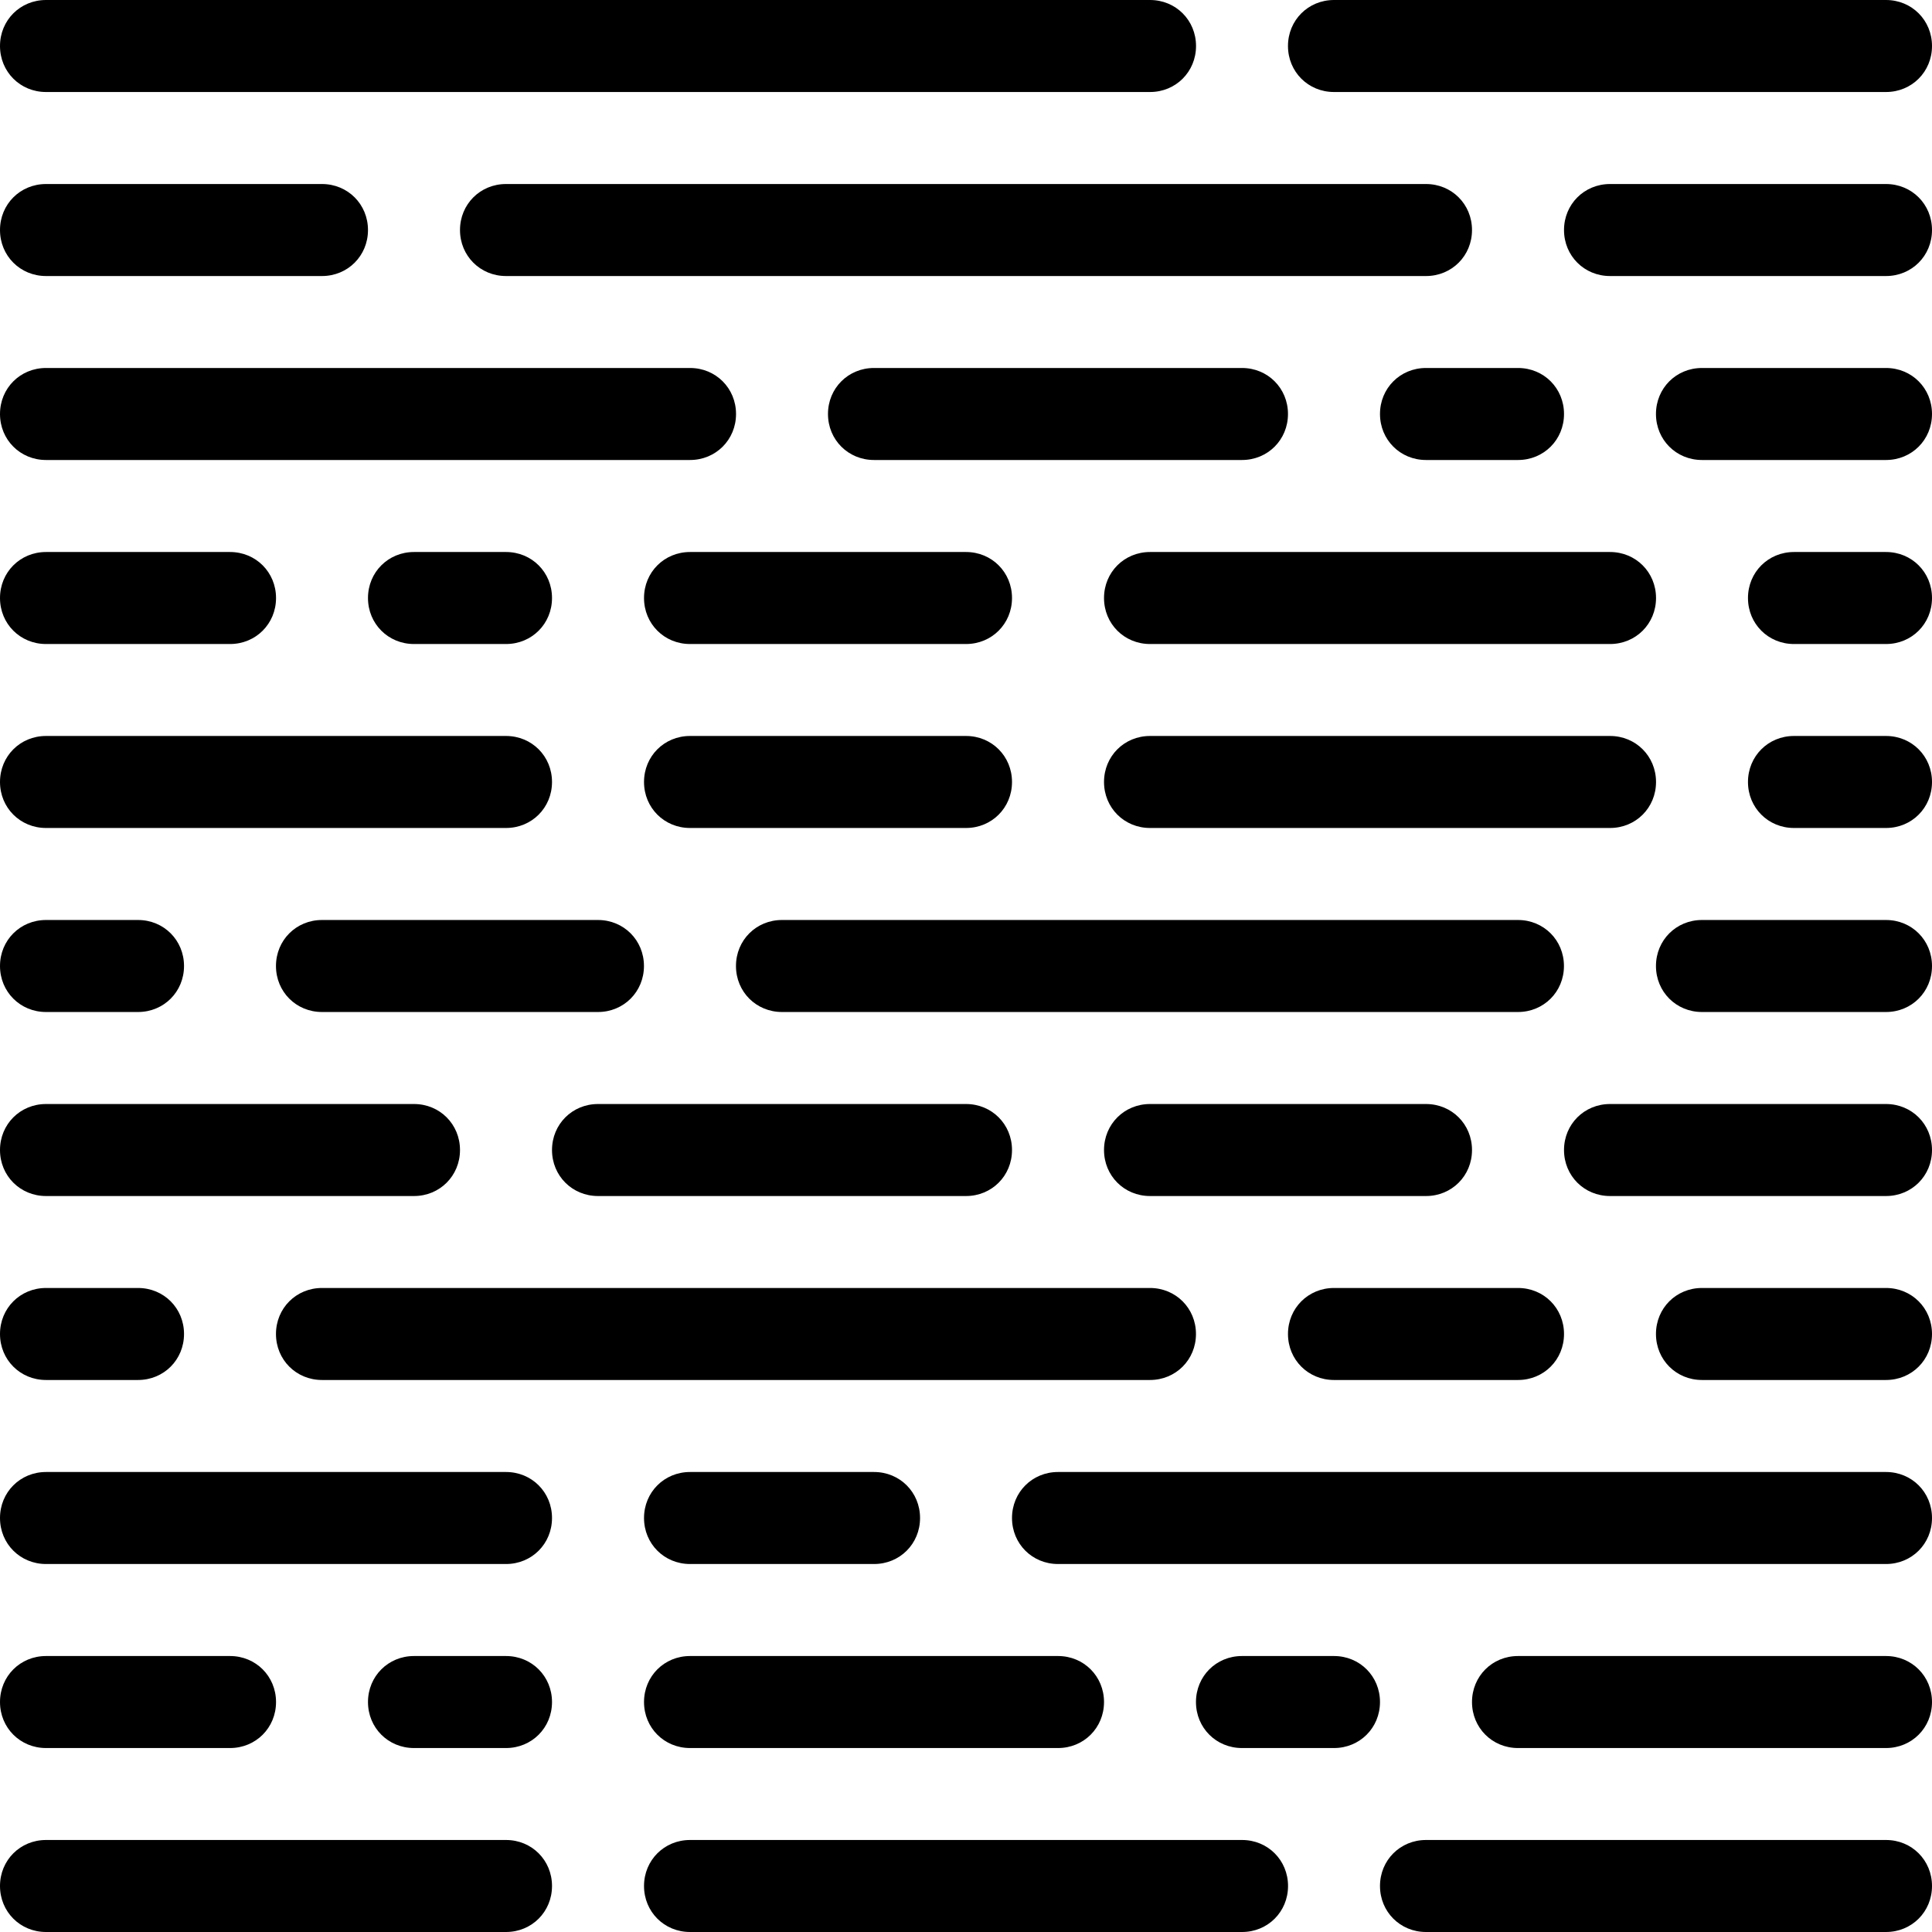 <!-- Generated by IcoMoon.io -->
<svg version="1.1" xmlns="http://www.w3.org/2000/svg" width="32" height="32" viewBox="0 0 32 32">
<title>prettier</title>
<path d="M23.619 6.095h1.524c0.427 0 0.762 0.335 0.762 0.762s-0.335 0.762-0.762 0.762h-1.524c-0.427 0-0.762-0.335-0.762-0.762s0.335-0.762 0.762-0.762z"></path>
<path d="M0.762 30.476h7.619c0.427 0 0.762 0.335 0.762 0.762s-0.335 0.762-0.762 0.762h-7.619c-0.427 0-0.762-0.335-0.762-0.762s0.335-0.762 0.762-0.762z"></path>
<path d="M19.048 18.286h4.571c0.427 0 0.762 0.335 0.762 0.762s-0.335 0.762-0.762 0.762h-4.571c-0.427 0-0.762-0.335-0.762-0.762s0.335-0.762 0.762-0.762z"></path>
<path d="M9.905 18.286h6.095c0.427 0 0.762 0.335 0.762 0.762s-0.335 0.762-0.762 0.762h-6.095c-0.427 0-0.762-0.335-0.762-0.762s0.335-0.762 0.762-0.762z"></path>
<path d="M0.762 18.286h6.095c0.427 0 0.762 0.335 0.762 0.762s-0.335 0.762-0.762 0.762h-6.095c-0.427 0-0.762-0.335-0.762-0.762s0.335-0.762 0.762-0.762z"></path>
<path d="M0.762 24.381h7.619c0.427 0 0.762 0.335 0.762 0.762s-0.335 0.762-0.762 0.762h-7.619c-0.427 0-0.762-0.335-0.762-0.762s0.335-0.762 0.762-0.762z"></path>
<path d="M0.762 12.19h7.619c0.427 0 0.762 0.335 0.762 0.762s-0.335 0.762-0.762 0.762h-7.619c-0.427 0-0.762-0.335-0.762-0.762s0.335-0.762 0.762-0.762z"></path>
<path d="M8.381 3.048h15.238c0.427 0 0.762 0.335 0.762 0.762s-0.335 0.762-0.762 0.762h-15.238c-0.427 0-0.762-0.335-0.762-0.762s0.335-0.762 0.762-0.762z"></path>
<path d="M0.762 3.048h4.571c0.427 0 0.762 0.335 0.762 0.762s-0.335 0.762-0.762 0.762h-4.571c-0.427 0-0.762-0.335-0.762-0.762s0.335-0.762 0.762-0.762z"></path>
<path d="M6.857 27.429h1.524c0.427 0 0.762 0.335 0.762 0.762s-0.335 0.762-0.762 0.762h-1.524c-0.427 0-0.762-0.335-0.762-0.762s0.335-0.762 0.762-0.762z"></path>
<path d="M6.857 9.143h1.524c0.427 0 0.762 0.335 0.762 0.762s-0.335 0.762-0.762 0.762h-1.524c-0.427 0-0.762-0.335-0.762-0.762s0.335-0.762 0.762-0.762z"></path>
<path d="M0.762 27.429h3.048c0.427 0 0.762 0.335 0.762 0.762s-0.335 0.762-0.762 0.762h-3.048c-0.427 0-0.762-0.335-0.762-0.762s0.335-0.762 0.762-0.762z"></path>
<path d="M0.762 9.143h3.048c0.427 0 0.762 0.335 0.762 0.762s-0.335 0.762-0.762 0.762h-3.048c-0.427 0-0.762-0.335-0.762-0.762s0.335-0.762 0.762-0.762z"></path>
<path d="M20.571 27.429h1.524c0.427 0 0.762 0.335 0.762 0.762s-0.335 0.762-0.762 0.762h-1.524c-0.427 0-0.762-0.335-0.762-0.762s0.335-0.762 0.762-0.762z"></path>
<path d="M11.429 27.429h6.095c0.427 0 0.762 0.335 0.762 0.762s-0.335 0.762-0.762 0.762h-6.095c-0.427 0-0.762-0.335-0.762-0.762s0.335-0.762 0.762-0.762z"></path>
<path d="M25.143 27.429h6.095c0.427 0 0.762 0.335 0.762 0.762s-0.335 0.762-0.762 0.762h-6.095c-0.427 0-0.762-0.335-0.762-0.762s0.335-0.762 0.762-0.762z"></path>
<path d="M12.952 15.238h12.19c0.427 0 0.762 0.335 0.762 0.762s-0.335 0.762-0.762 0.762h-12.19c-0.427 0-0.762-0.335-0.762-0.762s0.335-0.762 0.762-0.762z"></path>
<path d="M5.333 15.238h4.571c0.427 0 0.762 0.335 0.762 0.762s-0.335 0.762-0.762 0.762h-4.571c-0.427 0-0.762-0.335-0.762-0.762s0.335-0.762 0.762-0.762z"></path>
<path d="M0.762 15.238h1.524c0.427 0 0.762 0.335 0.762 0.762s-0.335 0.762-0.762 0.762h-1.524c-0.427 0-0.762-0.335-0.762-0.762s0.335-0.762 0.762-0.762z"></path>
<path d="M14.476 6.095h6.095c0.427 0 0.762 0.335 0.762 0.762s-0.335 0.762-0.762 0.762h-6.095c-0.427 0-0.762-0.335-0.762-0.762s0.335-0.762 0.762-0.762z"></path>
<path d="M0.762 6.095h10.667c0.427 0 0.762 0.335 0.762 0.762s-0.335 0.762-0.762 0.762h-10.667c-0.427 0-0.762-0.335-0.762-0.762s0.335-0.762 0.762-0.762z"></path>
<path d="M5.333 21.333h13.714c0.427 0 0.762 0.335 0.762 0.762s-0.335 0.762-0.762 0.762h-13.714c-0.427 0-0.762-0.335-0.762-0.762s0.335-0.762 0.762-0.762z"></path>
<path d="M0.762 21.333h1.524c0.427 0 0.762 0.335 0.762 0.762s-0.335 0.762-0.762 0.762h-1.524c-0.427 0-0.762-0.335-0.762-0.762s0.335-0.762 0.762-0.762z"></path>
<path d="M19.048 9.143h7.619c0.427 0 0.762 0.335 0.762 0.762s-0.335 0.762-0.762 0.762h-7.619c-0.427 0-0.762-0.335-0.762-0.762s0.335-0.762 0.762-0.762z"></path>
<path d="M19.048 12.19h7.619c0.427 0 0.762 0.335 0.762 0.762s-0.335 0.762-0.762 0.762h-7.619c-0.427 0-0.762-0.335-0.762-0.762s0.335-0.762 0.762-0.762z"></path>
<path d="M0.762 0h18.286c0.427 0 0.762 0.335 0.762 0.762s-0.335 0.762-0.762 0.762h-18.286c-0.427 0-0.762-0.335-0.762-0.762s0.335-0.762 0.762-0.762z"></path>
<path d="M22.095 0h9.143c0.427 0 0.762 0.335 0.762 0.762s-0.335 0.762-0.762 0.762h-9.143c-0.427 0-0.762-0.335-0.762-0.762s0.335-0.762 0.762-0.762z"></path>
<path d="M22.095 21.333h3.048c0.427 0 0.762 0.335 0.762 0.762s-0.335 0.762-0.762 0.762h-3.048c-0.427 0-0.762-0.335-0.762-0.762s0.335-0.762 0.762-0.762z"></path>
<path d="M28.19 21.333h3.048c0.427 0 0.762 0.335 0.762 0.762s-0.335 0.762-0.762 0.762h-3.048c-0.427 0-0.762-0.335-0.762-0.762s0.335-0.762 0.762-0.762z"></path>
<path d="M26.667 18.286h4.571c0.427 0 0.762 0.335 0.762 0.762s-0.335 0.762-0.762 0.762h-4.571c-0.427 0-0.762-0.335-0.762-0.762s0.335-0.762 0.762-0.762z"></path>
<path d="M26.667 3.048h4.571c0.427 0 0.762 0.335 0.762 0.762s-0.335 0.762-0.762 0.762h-4.571c-0.427 0-0.762-0.335-0.762-0.762s0.335-0.762 0.762-0.762z"></path>
<path d="M28.19 15.238h3.048c0.427 0 0.762 0.335 0.762 0.762s-0.335 0.762-0.762 0.762h-3.048c-0.427 0-0.762-0.335-0.762-0.762s0.335-0.762 0.762-0.762z"></path>
<path d="M28.19 6.095h3.048c0.427 0 0.762 0.335 0.762 0.762s-0.335 0.762-0.762 0.762h-3.048c-0.427 0-0.762-0.335-0.762-0.762s0.335-0.762 0.762-0.762z"></path>
<path d="M29.714 9.143h1.524c0.427 0 0.762 0.335 0.762 0.762s-0.335 0.762-0.762 0.762h-1.524c-0.427 0-0.762-0.335-0.762-0.762s0.335-0.762 0.762-0.762z"></path>
<path d="M29.714 12.19h1.524c0.427 0 0.762 0.335 0.762 0.762s-0.335 0.762-0.762 0.762h-1.524c-0.427 0-0.762-0.335-0.762-0.762s0.335-0.762 0.762-0.762z"></path>
<path d="M17.524 24.381h13.714c0.427 0 0.762 0.335 0.762 0.762s-0.335 0.762-0.762 0.762h-13.714c-0.427 0-0.762-0.335-0.762-0.762s0.335-0.762 0.762-0.762z"></path>
<path d="M11.429 24.381h3.048c0.427 0 0.762 0.335 0.762 0.762s-0.335 0.762-0.762 0.762h-3.048c-0.427 0-0.762-0.335-0.762-0.762s0.335-0.762 0.762-0.762z"></path>
<path d="M23.619 30.476h7.619c0.427 0 0.762 0.335 0.762 0.762s-0.335 0.762-0.762 0.762h-7.619c-0.427 0-0.762-0.335-0.762-0.762s0.335-0.762 0.762-0.762z"></path>
<path d="M11.429 30.476h9.143c0.427 0 0.762 0.335 0.762 0.762s-0.335 0.762-0.762 0.762h-9.143c-0.427 0-0.762-0.335-0.762-0.762s0.335-0.762 0.762-0.762z"></path>
<path d="M11.429 9.143h4.571c0.427 0 0.762 0.335 0.762 0.762s-0.335 0.762-0.762 0.762h-4.571c-0.427 0-0.762-0.335-0.762-0.762s0.335-0.762 0.762-0.762z"></path>
<path d="M11.429 12.19h4.571c0.427 0 0.762 0.335 0.762 0.762s-0.335 0.762-0.762 0.762h-4.571c-0.427 0-0.762-0.335-0.762-0.762s0.335-0.762 0.762-0.762z"></path>
</svg>
